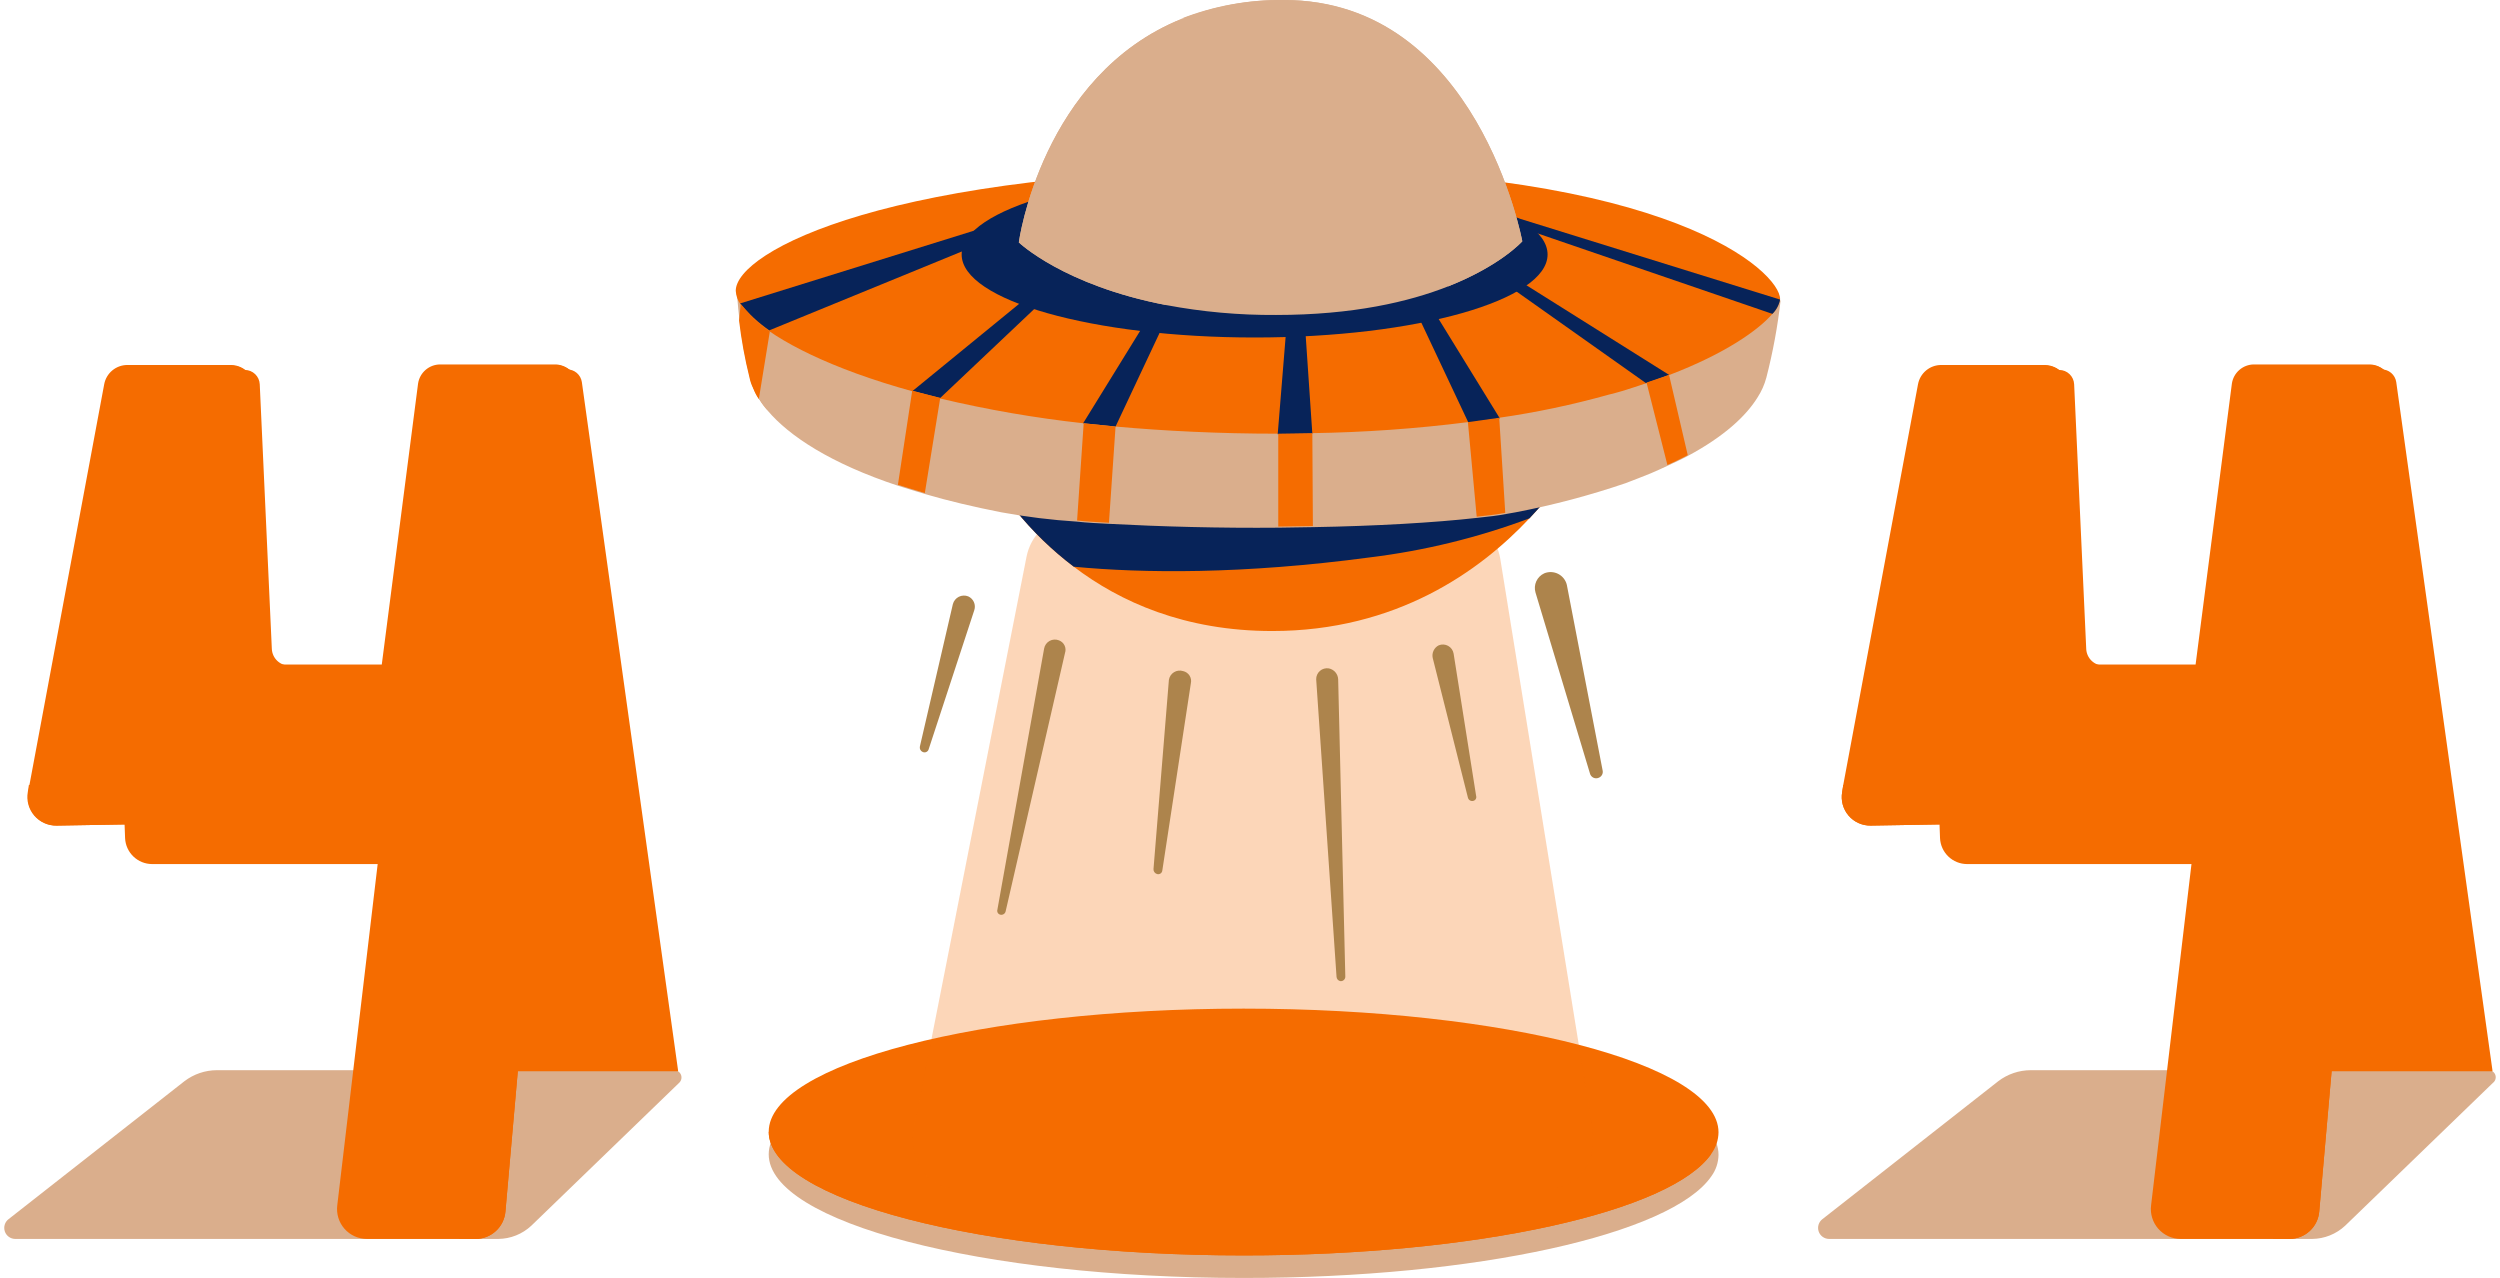 <svg width="313" height="160" viewBox="0 0 313 160" fill="none" xmlns="http://www.w3.org/2000/svg">
    <g clip-path="url(#clip0_0_364)">
        <path d="M96.243 144.516C96.243 136.052 122.875 129.102 155.701 129.102C188.526 129.102 215.158 136.052 215.158 144.585C215.146 145.551 214.834 146.489 214.263 147.269C209.309 154.495 184.948 160 155.701 160C122.875 160 96.243 153.05 96.243 144.516Z" fill="#DAAE8C"/>
        <path d="M84.409 133.987H27.154C25.687 133.991 24.261 134.474 23.094 135.364L1.073 152.637C0.844 152.811 0.677 153.053 0.592 153.328C0.508 153.603 0.512 153.897 0.602 154.17C0.693 154.442 0.867 154.68 1.099 154.849C1.332 155.018 1.611 155.111 1.898 155.114H62.388C63.922 155.099 65.395 154.51 66.517 153.462L85.028 135.57C85.163 135.446 85.257 135.283 85.299 135.104C85.34 134.926 85.326 134.738 85.259 134.567C85.192 134.396 85.075 134.25 84.924 134.146C84.772 134.043 84.593 133.987 84.409 133.987Z" fill="#DAAE8C"/>
        <path d="M311.57 133.987H254.246C252.779 133.991 251.353 134.474 250.186 135.364L228.165 152.637C227.937 152.811 227.769 153.053 227.684 153.328C227.6 153.603 227.604 153.897 227.694 154.17C227.785 154.442 227.959 154.68 228.191 154.849C228.424 155.018 228.703 155.111 228.99 155.114H289.48C291.014 155.099 292.487 154.51 293.609 153.462L312.12 135.57C312.267 135.457 312.375 135.301 312.428 135.123C312.481 134.945 312.477 134.755 312.416 134.58C312.355 134.405 312.241 134.254 312.089 134.147C311.937 134.041 311.755 133.985 311.57 133.987Z" fill="#DAAE8C"/>
        <path d="M96.243 141.695C96.243 133.231 122.875 126.28 155.7 126.28C188.526 126.28 215.157 133.231 215.157 141.764C215.146 142.73 214.833 143.668 214.263 144.448C209.308 151.673 184.947 157.179 155.7 157.179C122.875 157.179 96.243 150.228 96.243 141.695Z" fill="#F56C00"/>
        <path d="M214.263 144.448C209.308 151.673 185.016 157.179 155.7 157.179C122.875 157.179 96.243 150.228 96.243 141.695C96.243 141.695 106.566 154.151 153.636 154.151C194.1 154.22 210.409 146.581 214.263 144.448Z" fill="#F56C00"/>
        <path d="M189.558 138.117C187.287 135.639 172.974 133.712 155.701 133.712C137.671 133.712 122.944 135.777 121.637 138.392C122.256 136.878 126.385 131.648 155.701 131.648C182.677 131.648 188.389 136.327 189.558 138.117Z" fill="#F56C00"/>
        <path d="M84.89 133.988L72.847 47.83C72.78 47.386 72.556 46.981 72.214 46.69C71.873 46.4 71.437 46.242 70.989 46.247H54.748C54.481 46.248 54.216 46.307 53.973 46.419C53.73 46.53 53.513 46.692 53.337 46.894C53.162 47.096 53.031 47.333 52.954 47.589C52.877 47.845 52.855 48.115 52.89 48.38L56.95 80.93C56.99 81.233 56.964 81.54 56.874 81.831C56.785 82.123 56.634 82.392 56.432 82.62C56.23 82.848 55.981 83.031 55.702 83.154C55.424 83.278 55.122 83.341 54.817 83.339H36.237C35.675 83.342 35.133 83.13 34.724 82.746C34.314 82.362 34.067 81.835 34.035 81.274L32.52 48.105C32.497 47.626 32.292 47.174 31.946 46.842C31.601 46.509 31.142 46.321 30.663 46.316H15.454C15.203 46.311 14.953 46.358 14.721 46.453C14.489 46.55 14.279 46.692 14.104 46.873C13.93 47.054 13.795 47.269 13.707 47.505C13.62 47.74 13.582 47.992 13.596 48.243L15.661 104.947C15.702 105.815 16.075 106.634 16.702 107.236C17.329 107.838 18.163 108.176 19.033 108.181H60.391L63.626 134.125H84.89V133.988Z" fill="#F56C00"/>
        <path d="M312.052 133.987L300.009 47.83C299.943 47.386 299.718 46.981 299.377 46.69C299.035 46.399 298.6 46.242 298.151 46.247H281.911C281.643 46.248 281.379 46.307 281.136 46.419C280.892 46.53 280.676 46.692 280.5 46.894C280.324 47.096 280.193 47.333 280.116 47.589C280.039 47.845 280.017 48.115 280.053 48.38L284.113 80.93C284.152 81.233 284.126 81.54 284.037 81.831C283.947 82.123 283.796 82.392 283.594 82.62C283.392 82.848 283.143 83.03 282.865 83.154C282.586 83.278 282.284 83.341 281.979 83.339H263.399C262.837 83.342 262.296 83.13 261.886 82.746C261.476 82.362 261.23 81.835 261.197 81.274L259.683 48.105C259.659 47.626 259.454 47.174 259.109 46.842C258.764 46.509 258.304 46.321 257.825 46.316H242.685C242.434 46.311 242.184 46.358 241.952 46.453C241.72 46.549 241.51 46.692 241.336 46.873C241.161 47.054 241.026 47.269 240.938 47.505C240.851 47.74 240.813 47.992 240.827 48.242L242.892 104.947C242.934 105.815 243.306 106.634 243.934 107.236C244.561 107.837 245.395 108.176 246.264 108.181H287.622L290.857 134.125H312.052V133.987Z" fill="#F56C00"/>
        <path d="M72.365 48.724L63.282 151.673C63.206 152.608 62.782 153.48 62.093 154.117C61.405 154.754 60.503 155.11 59.566 155.114H45.94C45.41 155.114 44.886 155.002 44.403 154.784C43.919 154.566 43.488 154.249 43.137 153.852C42.785 153.455 42.522 152.988 42.365 152.482C42.208 151.976 42.16 151.442 42.224 150.916L47.936 102.676L7.128 103.364C6.6 103.373 6.078 103.265 5.597 103.048C5.117 102.832 4.69 102.511 4.348 102.11C4.006 101.708 3.757 101.236 3.619 100.728C3.481 100.219 3.457 99.686 3.549 99.166L3.687 98.272L13.046 48.105C13.172 47.43 13.53 46.82 14.057 46.38C14.585 45.941 15.249 45.699 15.936 45.696H28.942C29.368 45.703 29.788 45.802 30.172 45.985C30.557 46.168 30.898 46.432 31.172 46.758C31.446 47.084 31.647 47.465 31.761 47.876C31.875 48.286 31.899 48.716 31.833 49.137L26.259 80.793C26.206 81.091 26.22 81.398 26.3 81.691C26.38 81.983 26.524 82.255 26.721 82.485C26.919 82.715 27.165 82.899 27.442 83.023C27.719 83.147 28.02 83.207 28.323 83.201H47.798L52.34 48.036C52.435 47.372 52.765 46.764 53.27 46.322C53.775 45.88 54.422 45.634 55.092 45.627H69.613C69.997 45.65 70.373 45.747 70.719 45.915C71.066 46.083 71.376 46.317 71.631 46.605C71.887 46.892 72.083 47.228 72.209 47.591C72.335 47.955 72.388 48.34 72.365 48.724Z" fill="#F56C00"/>
        <path d="M48.211 98.272L47.867 102.676L7.059 103.364C6.532 103.373 6.009 103.265 5.528 103.048C5.048 102.832 4.621 102.511 4.279 102.11C3.937 101.708 3.688 101.236 3.55 100.728C3.412 100.219 3.388 99.686 3.48 99.166L3.618 98.272H48.211Z" fill="#F56C00"/>
        <path d="M72.365 48.724L63.282 151.673C63.206 152.608 62.782 153.48 62.093 154.117C61.405 154.754 60.503 155.11 59.565 155.114H57.501L68.305 45.696H69.612C69.995 45.705 70.372 45.792 70.72 45.951C71.068 46.11 71.38 46.337 71.638 46.621C71.895 46.904 72.092 47.236 72.217 47.598C72.342 47.959 72.393 48.343 72.365 48.724Z" fill="#F56C00"/>
        <path d="M26.191 80.861C26.138 81.16 26.152 81.467 26.232 81.76C26.312 82.052 26.456 82.323 26.654 82.554C26.851 82.784 27.097 82.968 27.374 83.092C27.651 83.215 27.952 83.276 28.255 83.27H24.264C23.92 83.272 23.579 83.199 23.266 83.055C22.953 82.912 22.675 82.702 22.452 82.439C22.229 82.177 22.066 81.869 21.975 81.537C21.884 81.205 21.866 80.857 21.924 80.517L28.049 45.765H28.943C29.369 45.772 29.789 45.871 30.174 46.054C30.558 46.237 30.899 46.5 31.173 46.827C31.447 47.153 31.648 47.534 31.762 47.944C31.876 48.355 31.9 48.785 31.834 49.206L26.191 80.861Z" fill="#F56C00"/>
        <path d="M299.455 48.724L290.371 151.673C290.295 152.608 289.871 153.48 289.183 154.117C288.495 154.754 287.593 155.11 286.655 155.114H273.03C272.5 155.114 271.976 155.002 271.492 154.784C271.009 154.566 270.578 154.249 270.226 153.852C269.875 153.455 269.612 152.988 269.455 152.482C269.297 151.976 269.249 151.442 269.314 150.916L275.025 102.676L234.217 103.364C233.69 103.373 233.167 103.265 232.687 103.048C232.206 102.832 231.78 102.511 231.438 102.11C231.096 101.708 230.846 101.236 230.708 100.728C230.57 100.219 230.547 99.686 230.639 99.166L230.776 98.272L240.135 48.105C240.262 47.43 240.619 46.82 241.147 46.38C241.675 45.941 242.339 45.699 243.026 45.696H256.032C256.458 45.703 256.877 45.802 257.262 45.985C257.647 46.168 257.987 46.432 258.261 46.758C258.535 47.084 258.736 47.465 258.85 47.876C258.964 48.286 258.989 48.716 258.922 49.137L253.348 80.793C253.295 81.091 253.31 81.398 253.39 81.691C253.47 81.983 253.613 82.255 253.811 82.485C254.008 82.715 254.254 82.899 254.531 83.023C254.808 83.147 255.109 83.208 255.413 83.201H274.888L279.43 48.036C279.525 47.372 279.855 46.764 280.36 46.322C280.865 45.88 281.511 45.634 282.182 45.627H296.702C297.091 45.638 297.473 45.727 297.825 45.891C298.177 46.055 298.492 46.289 298.75 46.579C299.008 46.869 299.204 47.209 299.325 47.578C299.446 47.947 299.491 48.337 299.455 48.724Z" fill="#F56C00"/>
        <path d="M275.369 98.272L275.025 102.676L234.217 103.364C233.69 103.373 233.167 103.265 232.687 103.048C232.206 102.832 231.78 102.511 231.438 102.11C231.095 101.708 230.846 101.236 230.708 100.728C230.57 100.219 230.547 99.686 230.639 99.166L230.776 98.272H275.369Z" fill="#F56C00"/>
        <path d="M299.456 48.724L290.372 151.673C290.296 152.608 289.872 153.48 289.184 154.117C288.496 154.754 287.594 155.11 286.656 155.114H284.592L295.396 45.696H296.703C297.089 45.693 297.472 45.772 297.826 45.926C298.18 46.081 298.497 46.309 298.757 46.595C299.016 46.881 299.213 47.218 299.333 47.585C299.454 47.952 299.496 48.34 299.456 48.724Z" fill="#F56C00"/>
        <path d="M253.348 80.861C253.295 81.16 253.309 81.467 253.389 81.76C253.469 82.052 253.613 82.323 253.81 82.554C254.008 82.784 254.254 82.968 254.531 83.092C254.808 83.216 255.109 83.276 255.412 83.27H251.421C251.076 83.272 250.736 83.199 250.423 83.055C250.11 82.912 249.832 82.702 249.609 82.439C249.386 82.177 249.223 81.869 249.132 81.537C249.041 81.205 249.023 80.857 249.081 80.517L255.206 45.765H256.1C256.526 45.772 256.946 45.871 257.33 46.054C257.715 46.237 258.056 46.501 258.33 46.827C258.604 47.153 258.805 47.534 258.919 47.944C259.033 48.355 259.057 48.785 258.991 49.206L253.348 80.861Z" fill="#F56C00"/>
        <path opacity="0.28" d="M128.52 69.711L114.413 141.28C113.656 145.134 116.133 148.781 119.505 148.781H194.239C197.543 148.781 200.02 145.271 199.401 141.555L187.839 69.986C187.358 67.096 185.224 65.031 182.678 65.031H133.681C131.204 64.963 129.07 66.958 128.52 69.711Z" fill="#F56C00"/>
        <path d="M192.245 74.186L199.058 96.827C199.084 96.941 199.136 97.048 199.209 97.14C199.282 97.232 199.374 97.307 199.479 97.36C199.584 97.412 199.7 97.441 199.817 97.444C199.934 97.447 200.051 97.424 200.159 97.377C200.344 97.305 200.496 97.167 200.585 96.989C200.674 96.81 200.694 96.606 200.64 96.414L196.167 73.223C196.097 72.93 195.963 72.656 195.777 72.42C195.591 72.184 195.356 71.99 195.088 71.853C194.82 71.716 194.526 71.638 194.225 71.625C193.925 71.612 193.625 71.664 193.346 71.778C192.903 71.979 192.547 72.333 192.344 72.776C192.142 73.219 192.107 73.719 192.245 74.186Z" fill="#AD844C"/>
        <path d="M179.376 82.375L183.78 99.854C183.796 99.927 183.827 99.997 183.871 100.058C183.914 100.119 183.97 100.171 184.035 100.209C184.099 100.248 184.171 100.273 184.246 100.283C184.32 100.293 184.396 100.287 184.468 100.267C184.532 100.25 184.592 100.22 184.644 100.179C184.696 100.139 184.74 100.088 184.772 100.03C184.804 99.972 184.824 99.909 184.831 99.843C184.838 99.777 184.832 99.711 184.812 99.647L181.991 81.824C181.956 81.623 181.877 81.432 181.759 81.266C181.641 81.1 181.487 80.962 181.309 80.863C181.131 80.764 180.933 80.706 180.729 80.694C180.525 80.681 180.322 80.715 180.133 80.792C179.849 80.934 179.621 81.167 179.484 81.454C179.347 81.74 179.309 82.064 179.376 82.375Z" fill="#AD844C"/>
        <path d="M121.983 76.388L116.272 93.799C116.251 93.876 116.214 93.947 116.162 94.008C116.111 94.068 116.047 94.117 115.975 94.15C115.902 94.183 115.823 94.199 115.744 94.198C115.664 94.197 115.586 94.178 115.515 94.143C115.386 94.086 115.281 93.987 115.219 93.861C115.156 93.735 115.139 93.592 115.171 93.455L119.3 75.631C119.352 75.435 119.446 75.251 119.575 75.094C119.703 74.936 119.864 74.807 120.046 74.716C120.228 74.625 120.428 74.573 120.631 74.565C120.835 74.557 121.038 74.592 121.226 74.668C121.542 74.811 121.794 75.066 121.934 75.383C122.073 75.701 122.091 76.059 121.983 76.388Z" fill="#AD844C"/>
        <path d="M133.338 81.755L125.906 114.099C125.89 114.172 125.859 114.242 125.815 114.303C125.771 114.364 125.715 114.415 125.651 114.454C125.586 114.493 125.515 114.518 125.44 114.528C125.366 114.538 125.29 114.532 125.218 114.512C125.154 114.495 125.094 114.465 125.042 114.424C124.989 114.384 124.946 114.333 124.914 114.275C124.882 114.217 124.862 114.154 124.855 114.088C124.848 114.022 124.854 113.956 124.873 113.892L130.723 81.205C130.757 81.004 130.837 80.813 130.955 80.647C131.073 80.48 131.226 80.343 131.405 80.244C131.583 80.145 131.781 80.087 131.985 80.074C132.188 80.062 132.392 80.096 132.581 80.172C132.889 80.285 133.141 80.514 133.282 80.809C133.424 81.105 133.444 81.445 133.338 81.755Z" fill="#AD844C"/>
        <path d="M149.097 85.538L145.519 109.004C145.509 109.081 145.482 109.155 145.44 109.219C145.398 109.284 145.341 109.339 145.275 109.378C145.209 109.418 145.134 109.442 145.057 109.449C144.98 109.456 144.903 109.445 144.831 109.417C144.702 109.375 144.592 109.291 144.517 109.179C144.442 109.067 144.407 108.933 144.418 108.798L146.345 85.125C146.375 84.927 146.447 84.739 146.558 84.572C146.668 84.405 146.814 84.265 146.984 84.16C147.154 84.055 147.345 83.989 147.544 83.965C147.742 83.942 147.944 83.962 148.134 84.024C148.297 84.06 148.451 84.128 148.587 84.224C148.724 84.319 148.84 84.441 148.93 84.581C149.019 84.722 149.08 84.879 149.109 85.043C149.137 85.207 149.134 85.375 149.097 85.538Z" fill="#AD844C"/>
        <path d="M167.539 85.059L168.434 122.289C168.433 122.367 168.415 122.443 168.383 122.514C168.351 122.585 168.304 122.648 168.245 122.7C168.187 122.752 168.119 122.791 168.045 122.815C167.971 122.839 167.892 122.847 167.815 122.839C167.684 122.816 167.565 122.749 167.477 122.649C167.389 122.549 167.339 122.422 167.333 122.289L164.787 85.059C164.781 84.859 164.82 84.659 164.901 84.476C164.981 84.292 165.102 84.129 165.253 83.997C165.404 83.865 165.583 83.769 165.776 83.715C165.969 83.66 166.172 83.65 166.37 83.683C166.691 83.747 166.981 83.918 167.194 84.168C167.406 84.417 167.528 84.731 167.539 85.059Z" fill="#AD844C"/>
        <path d="M96.039 51.27C95.346 50.458 94.767 49.555 94.318 48.587L92.736 37.989L96.383 41.361L96.039 51.27Z" fill="#F56C00"/>
        <path d="M198.712 54.849C196.781 58.516 194.349 61.898 191.487 64.896C185.293 71.502 174.833 79.004 159.281 79.004C148.339 79.004 140.219 75.356 134.438 70.952C128.997 66.837 124.65 61.449 121.776 55.262L198.712 54.849Z" fill="#F56C00"/>
        <path d="M198.712 54.849C196.781 58.516 194.349 61.898 191.487 64.896C185.05 67.306 178.352 68.946 171.53 69.782C155.565 71.915 143.109 71.778 134.438 70.952C128.997 66.837 124.65 61.449 121.776 55.262L198.712 54.849Z" fill="#072359"/>
        <path d="M222.936 37.576C222.567 40.848 221.969 44.091 221.147 47.279C220.913 48.158 220.542 48.994 220.046 49.757C218.601 52.096 215.848 54.643 211.375 57.051C210.618 57.464 209.723 57.877 208.829 58.29C208.141 58.634 207.452 58.909 206.695 59.253C205.663 59.666 204.631 60.079 203.53 60.492C199.032 62.024 194.433 63.243 189.767 64.139C189.354 64.208 189.01 64.277 188.597 64.346C187.564 64.552 186.326 64.69 185.018 64.827C179.513 65.447 172.218 65.86 164.442 65.997C162.997 65.997 161.552 66.066 160.107 66.066C152.743 66.135 145.311 65.928 138.843 65.584C137.466 65.516 136.09 65.447 134.851 65.309C131.665 65.107 128.494 64.716 125.355 64.139C121.845 63.451 118.679 62.694 115.858 61.868C114.688 61.524 113.587 61.18 112.486 60.836C103.953 58.014 98.792 54.574 96.108 51.408C95.72 50.984 95.375 50.523 95.076 50.032C94.793 49.626 94.562 49.187 94.387 48.724C94.166 48.289 94.004 47.826 93.906 47.348C93.319 44.992 92.882 42.602 92.598 40.191C92.323 37.92 92.254 36.406 92.254 36.406L157.629 41.292L223.005 37.645L222.936 37.576Z" fill="#DAAE8C"/>
        <path d="M222.867 37.438C222.749 38.144 222.412 38.793 221.904 39.297C220.183 41.292 216.054 44.251 209.035 46.935C208.141 47.279 207.177 47.623 206.145 47.967C205.663 48.105 205.181 48.312 204.7 48.449C203.667 48.793 202.566 49.137 201.397 49.413C196.899 50.673 192.325 51.639 187.702 52.303C186.463 52.509 185.156 52.716 183.78 52.853C177.318 53.672 170.817 54.131 164.305 54.23C162.928 54.23 161.483 54.298 160.038 54.298H159.969C152.606 54.298 145.793 53.954 139.668 53.404C138.292 53.266 136.916 53.129 135.608 52.991C129.586 52.328 123.611 51.294 117.716 49.894C116.546 49.619 115.376 49.275 114.275 49C104.022 46.178 97.278 42.669 94.181 39.778C93.639 39.283 93.155 38.729 92.736 38.127C92.361 37.629 92.145 37.029 92.116 36.406C92.116 31.52 111.385 21.129 160.313 21.129C209.242 21.06 222.867 34.066 222.867 37.438Z" fill="#F56C00"/>
        <path d="M132.099 26.703L96.314 41.361C94.949 40.411 93.722 39.276 92.667 37.989L130.929 26.084L132.099 26.703Z" fill="#072359"/>
        <path d="M222.868 37.507C222.73 38.186 222.395 38.808 221.904 39.297L185.156 26.703L186.326 26.153L222.868 37.507Z" fill="#072359"/>
        <path d="M138.154 30.488L117.716 49.825C116.546 49.55 115.376 49.206 114.275 48.931L136.916 30.419L138.154 30.488Z" fill="#072359"/>
        <path d="M149.372 32.759L139.669 53.404C138.292 53.266 136.916 53.129 135.609 52.991L148.133 32.69L149.372 32.759Z" fill="#072359"/>
        <path d="M187.771 52.372C186.532 52.578 185.156 52.785 183.848 52.922L174.352 32.759L175.659 32.69L187.771 52.372Z" fill="#072359"/>
        <path d="M164.304 54.298C162.928 54.298 161.483 54.367 160.038 54.367H159.969L161.62 34.066L162.928 33.998L164.304 54.298Z" fill="#072359"/>
        <path d="M208.966 46.935C208.072 47.279 207.108 47.623 206.076 47.967L181.371 30.488L182.679 30.419L208.966 46.935Z" fill="#072359"/>
        <path d="M164.374 65.86C162.929 65.86 161.483 65.928 160.038 65.928V54.298L164.305 54.23L164.374 65.86Z" fill="#F56C00"/>
        <path d="M188.459 64.208C187.358 64.415 186.188 64.552 184.881 64.69L183.78 52.853L187.702 52.303L188.459 64.208Z" fill="#F56C00"/>
        <path d="M211.306 56.982C210.549 57.395 209.654 57.808 208.76 58.221L206.145 47.899L208.966 46.935L211.306 56.982Z" fill="#F56C00"/>
        <path d="M139.668 53.404L138.842 65.447C137.466 65.378 136.09 65.309 134.851 65.171L135.677 52.991L139.668 53.404Z" fill="#F56C00"/>
        <path d="M117.716 49.825L115.789 61.731C114.619 61.386 113.518 61.042 112.417 60.698L114.206 48.931L117.716 49.825Z" fill="#F56C00"/>
        <path d="M96.383 41.499L95.006 49.963C94.724 49.557 94.493 49.118 94.318 48.656C94.097 48.22 93.935 47.757 93.837 47.279C93.249 44.924 92.813 42.533 92.529 40.122L92.736 38.058C92.736 38.058 93.905 39.434 94.387 39.916C94.8 40.329 96.383 41.499 96.383 41.499Z" fill="#F56C00"/>
        <path d="M157.078 42.255C177.336 42.255 193.757 37.603 193.757 31.864C193.757 26.125 177.336 21.473 157.078 21.473C136.821 21.473 120.399 26.125 120.399 31.864C120.399 37.603 136.821 42.255 157.078 42.255Z" fill="#072359"/>
        <path d="M190.592 30.213C190.592 30.213 187.909 33.241 181.302 35.856C176.416 37.782 169.397 39.434 159.763 39.434C155.146 39.465 150.537 39.05 146 38.195C133.131 35.718 127.557 30.35 127.557 30.35C127.557 30.35 130.378 9.43 147.995 2.342C152.071 0.745 156.418 -0.049 160.795 0.002C185.018 0.002 190.592 30.213 190.592 30.213Z" fill="#DAAE8C"/>
        <path d="M146 38.195C133.131 35.718 127.557 30.35 127.557 30.35C127.557 30.35 130.378 9.43 147.995 2.342C144.554 5.232 141.182 11.013 140.632 20.441C140.081 27.46 141.733 33.309 146 38.195Z" fill="#DAAE8C"/>
        <path d="M190.592 30.213C190.592 30.213 187.909 33.241 181.302 35.856C180.613 33.362 179.739 30.924 178.687 28.561C178.687 28.561 172.218 29.938 169.328 23.813C166.438 17.688 173.388 13.284 173.388 13.284C173.388 13.284 171.737 7.985 163.204 4.544C154.67 1.103 147.858 2.342 147.858 2.342C151.934 0.745 156.28 -0.049 160.657 0.002C185.018 0.002 190.592 30.213 190.592 30.213Z" fill="#DAAE8C"/>
        <path d="M162.859 17.275C163.885 17.275 164.717 16.474 164.717 15.486C164.717 14.498 163.885 13.697 162.859 13.697C161.833 13.697 161.001 14.498 161.001 15.486C161.001 16.474 161.833 17.275 162.859 17.275Z" fill="#DAAE8C"/>
        <path d="M156.391 18.996C157.189 18.996 157.836 18.38 157.836 17.619C157.836 16.859 157.189 16.243 156.391 16.243C155.593 16.243 154.946 16.859 154.946 17.619C154.946 18.38 155.593 18.996 156.391 18.996Z" fill="#DAAE8C"/>
        <path d="M160.726 28.286C162.284 28.286 163.547 27.053 163.547 25.533C163.547 24.013 162.284 22.78 160.726 22.78C159.168 22.78 157.904 24.013 157.904 25.533C157.904 27.053 159.168 28.286 160.726 28.286Z" fill="#DAAE8C"/>
    </g>
    <defs>
        <clipPath id="clip0_0_364">
            <rect width="311.935" height="160" fill="white" transform="translate(0.532)"/>
        </clipPath>
    </defs>
</svg>
